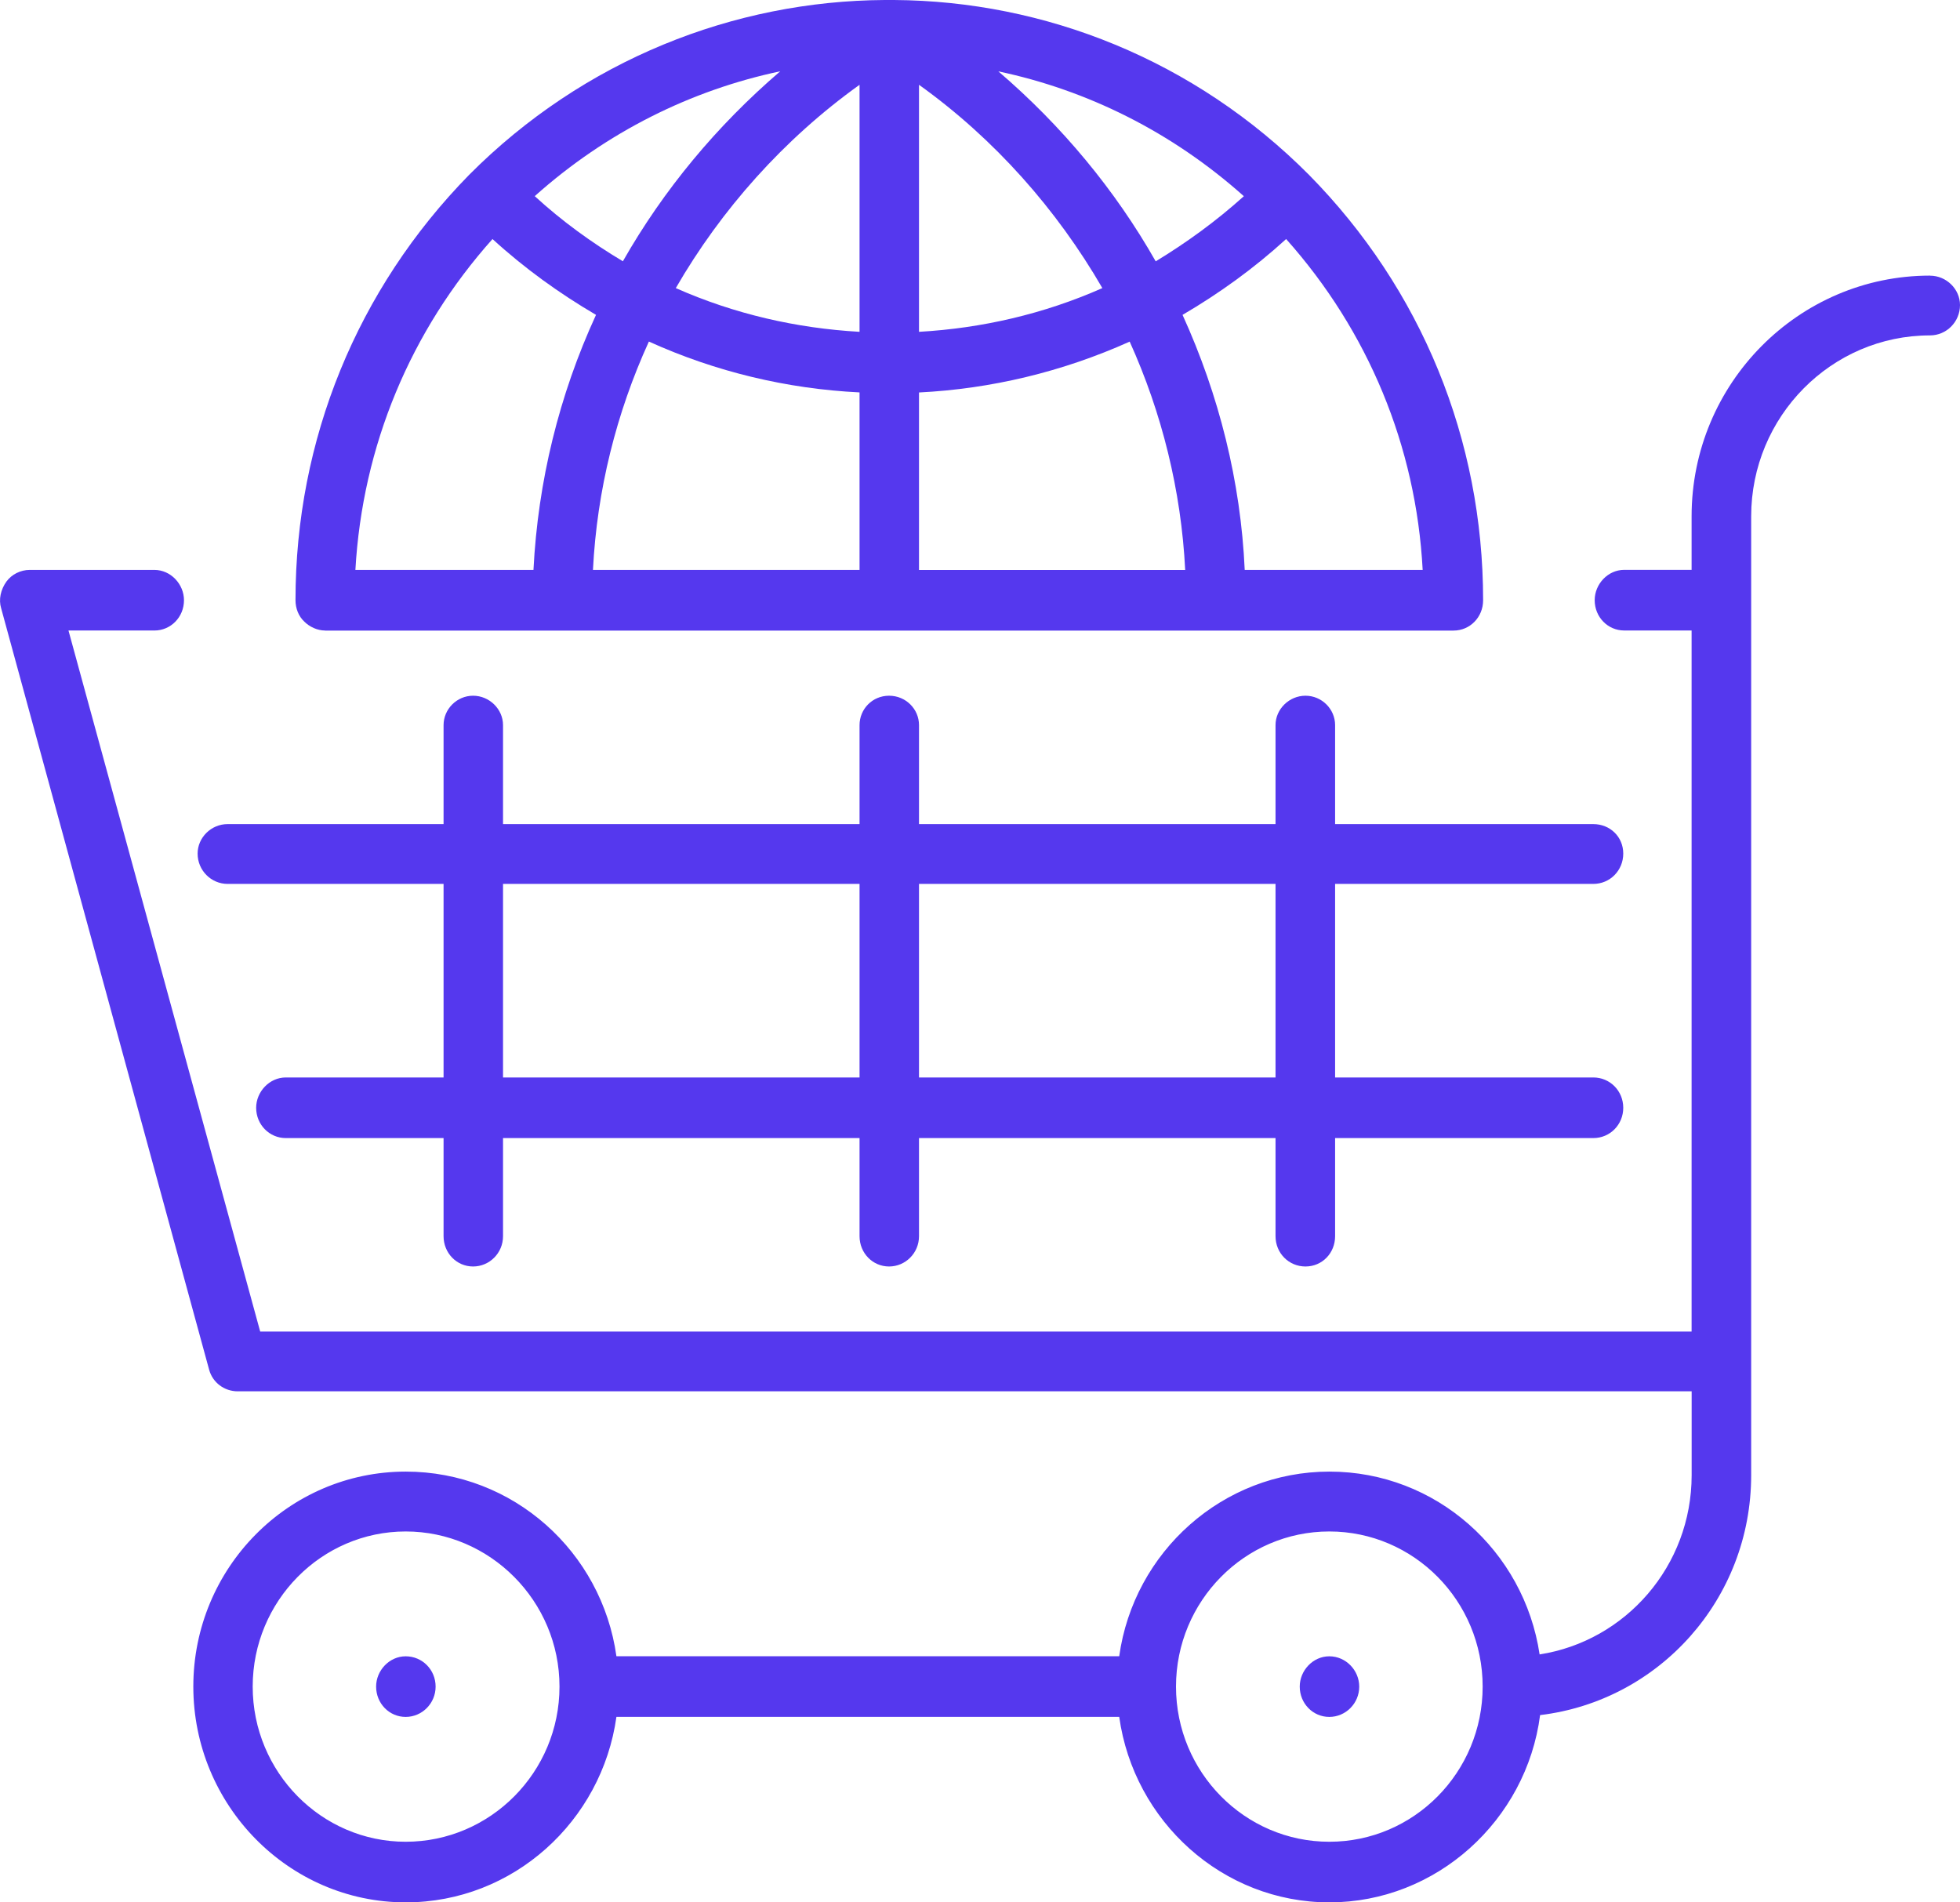 <svg width="68" height="66" viewBox="0 0 68 66" fill="none" xmlns="http://www.w3.org/2000/svg">
<g clip-path="url(#clip0_180_10482)">
<path d="M14.074 57.463C13.506 57.463 13.049 57.957 13.049 58.514C13.049 59.1 13.506 59.566 14.074 59.566C14.641 59.566 15.113 59.1 15.113 58.514C15.113 57.929 14.652 57.463 14.074 57.463Z" fill="#5538EE"/>
<path d="M46.118 57.463C45.55 57.463 45.093 57.957 45.093 58.514C45.093 59.1 45.55 59.566 46.118 59.566C46.685 59.566 47.157 59.1 47.157 58.514C47.157 57.955 46.7 57.463 46.118 57.463Z" fill="#5538EE"/>
<path d="M66.958 9.562C62.401 9.562 58.688 13.303 58.688 17.914V19.77H56.35C55.783 19.77 55.326 20.265 55.326 20.822C55.326 21.411 55.783 21.874 56.35 21.874H58.688V46.196H9.027L2.376 21.875H5.356C5.923 21.875 6.383 21.413 6.383 20.824C6.383 20.266 5.923 19.772 5.356 19.772H1.034C0.712 19.772 0.406 19.927 0.224 20.175C0.025 20.454 -0.053 20.795 0.04 21.103L7.258 47.529C7.38 47.964 7.778 48.27 8.251 48.27H58.69V51.178C58.69 54.333 56.395 56.935 53.415 57.398C52.879 53.809 49.824 51.055 46.123 51.055C42.421 51.055 39.333 53.84 38.83 57.461H21.386C20.881 53.84 17.808 51.055 14.077 51.055C10.011 51.055 6.707 54.398 6.707 58.513C6.707 62.627 10.011 66 14.077 66C17.806 66 20.881 63.183 21.386 59.564H38.83C39.335 63.183 42.408 66 46.123 66C49.837 66 52.958 63.155 53.432 59.503C57.559 59.008 60.755 55.481 60.755 51.178V17.915C60.755 14.451 63.539 11.636 66.961 11.636C67.528 11.636 68 11.17 68 10.584C68 10.027 67.525 9.564 66.959 9.564L66.958 9.562ZM14.075 63.897C11.153 63.897 8.767 61.483 8.767 58.514C8.767 55.546 11.153 53.132 14.075 53.132C16.997 53.132 19.411 55.542 19.411 58.514C19.411 61.486 17.01 63.897 14.075 63.897ZM46.119 63.897C43.186 63.897 40.8 61.483 40.8 58.514C40.8 55.546 43.186 53.132 46.119 53.132C49.053 53.132 51.439 55.542 51.439 58.514C51.439 61.483 49.058 63.897 46.119 63.897Z" fill="#5538EE"/>
<path d="M7.896 30.666H15.389V37.381H9.915C9.348 37.381 8.887 37.876 8.887 38.433C8.887 39.019 9.348 39.484 9.915 39.484H15.389V42.887C15.389 43.476 15.846 43.939 16.413 43.939C16.98 43.939 17.452 43.476 17.452 42.887V39.484H29.821V42.887C29.821 43.476 30.278 43.939 30.845 43.939C31.412 43.939 31.884 43.476 31.884 42.887V39.484H44.253V42.887C44.253 43.476 44.713 43.939 45.292 43.939C45.871 43.939 46.32 43.476 46.32 42.887V39.484H55.278C55.857 39.484 56.317 39.019 56.317 38.433C56.317 37.847 55.857 37.381 55.278 37.381H46.32V30.666H55.278C55.857 30.666 56.317 30.2 56.317 29.614C56.317 29.029 55.857 28.591 55.278 28.591H46.32V25.157C46.32 24.601 45.859 24.137 45.292 24.137C44.725 24.137 44.253 24.603 44.253 25.157V28.591H31.884V25.157C31.884 24.601 31.427 24.137 30.845 24.137C30.263 24.137 29.821 24.603 29.821 25.157V28.591H17.452V25.157C17.452 24.601 16.977 24.137 16.413 24.137C15.849 24.137 15.389 24.603 15.389 25.157V28.591H7.896C7.328 28.591 6.856 29.057 6.856 29.614C6.856 30.202 7.33 30.666 7.896 30.666ZM44.253 30.666V37.381H31.884V30.666H44.253ZM29.821 30.666V37.381H17.452V30.666H29.821Z" fill="#5538EE"/>
<path d="M11.275 21.877H50.43C50.998 21.877 51.455 21.414 51.455 20.825C51.455 15.255 49.316 10.027 45.415 6.067C41.441 2.073 36.243 0.033 31.015 0H30.692C25.463 0.032 20.251 2.073 16.277 6.065C12.395 10.025 10.252 15.255 10.252 20.824C10.252 21.103 10.357 21.381 10.559 21.567C10.74 21.75 11.015 21.875 11.276 21.875L11.275 21.877ZM31.884 13.616C34.377 13.492 36.853 12.903 39.193 11.852C40.311 14.326 40.981 17.02 41.119 19.774H31.884V13.617V13.616ZM31.884 11.512V2.942C34.515 4.827 36.668 7.273 38.245 9.995C36.212 10.895 34.058 11.389 31.884 11.512ZM34.637 2.476C37.723 3.125 40.662 4.581 43.154 6.807C42.189 7.676 41.165 8.418 40.096 9.067C38.69 6.591 36.839 4.363 34.637 2.476ZM29.821 2.942V11.512C27.636 11.389 25.478 10.895 23.446 9.995C25.019 7.273 27.19 4.827 29.821 2.942ZM21.611 9.065C20.524 8.416 19.5 7.674 18.552 6.805C21.045 4.577 23.982 3.125 27.07 2.473C24.868 4.361 23.018 6.591 21.611 9.063V9.065ZM29.821 13.616V19.772H20.572C20.71 17.018 21.382 14.325 22.512 11.85C24.835 12.902 27.312 13.491 29.821 13.614V13.616ZM43.184 19.772C43.046 16.709 42.294 13.707 41.027 10.924C42.294 10.183 43.503 9.313 44.621 8.293C47.464 11.481 49.13 15.474 49.358 19.772H43.186H43.184ZM17.087 8.293C18.202 9.313 19.411 10.181 20.678 10.924C19.396 13.709 18.663 16.709 18.508 19.772H12.33C12.575 15.471 14.241 11.479 17.087 8.293Z" fill="#5538EE"/>
</g>
<defs>
<clipPath id="clip0_180_10482">
<rect width="68" height="66" fill="white"/>
</clipPath>
</defs>
</svg>
